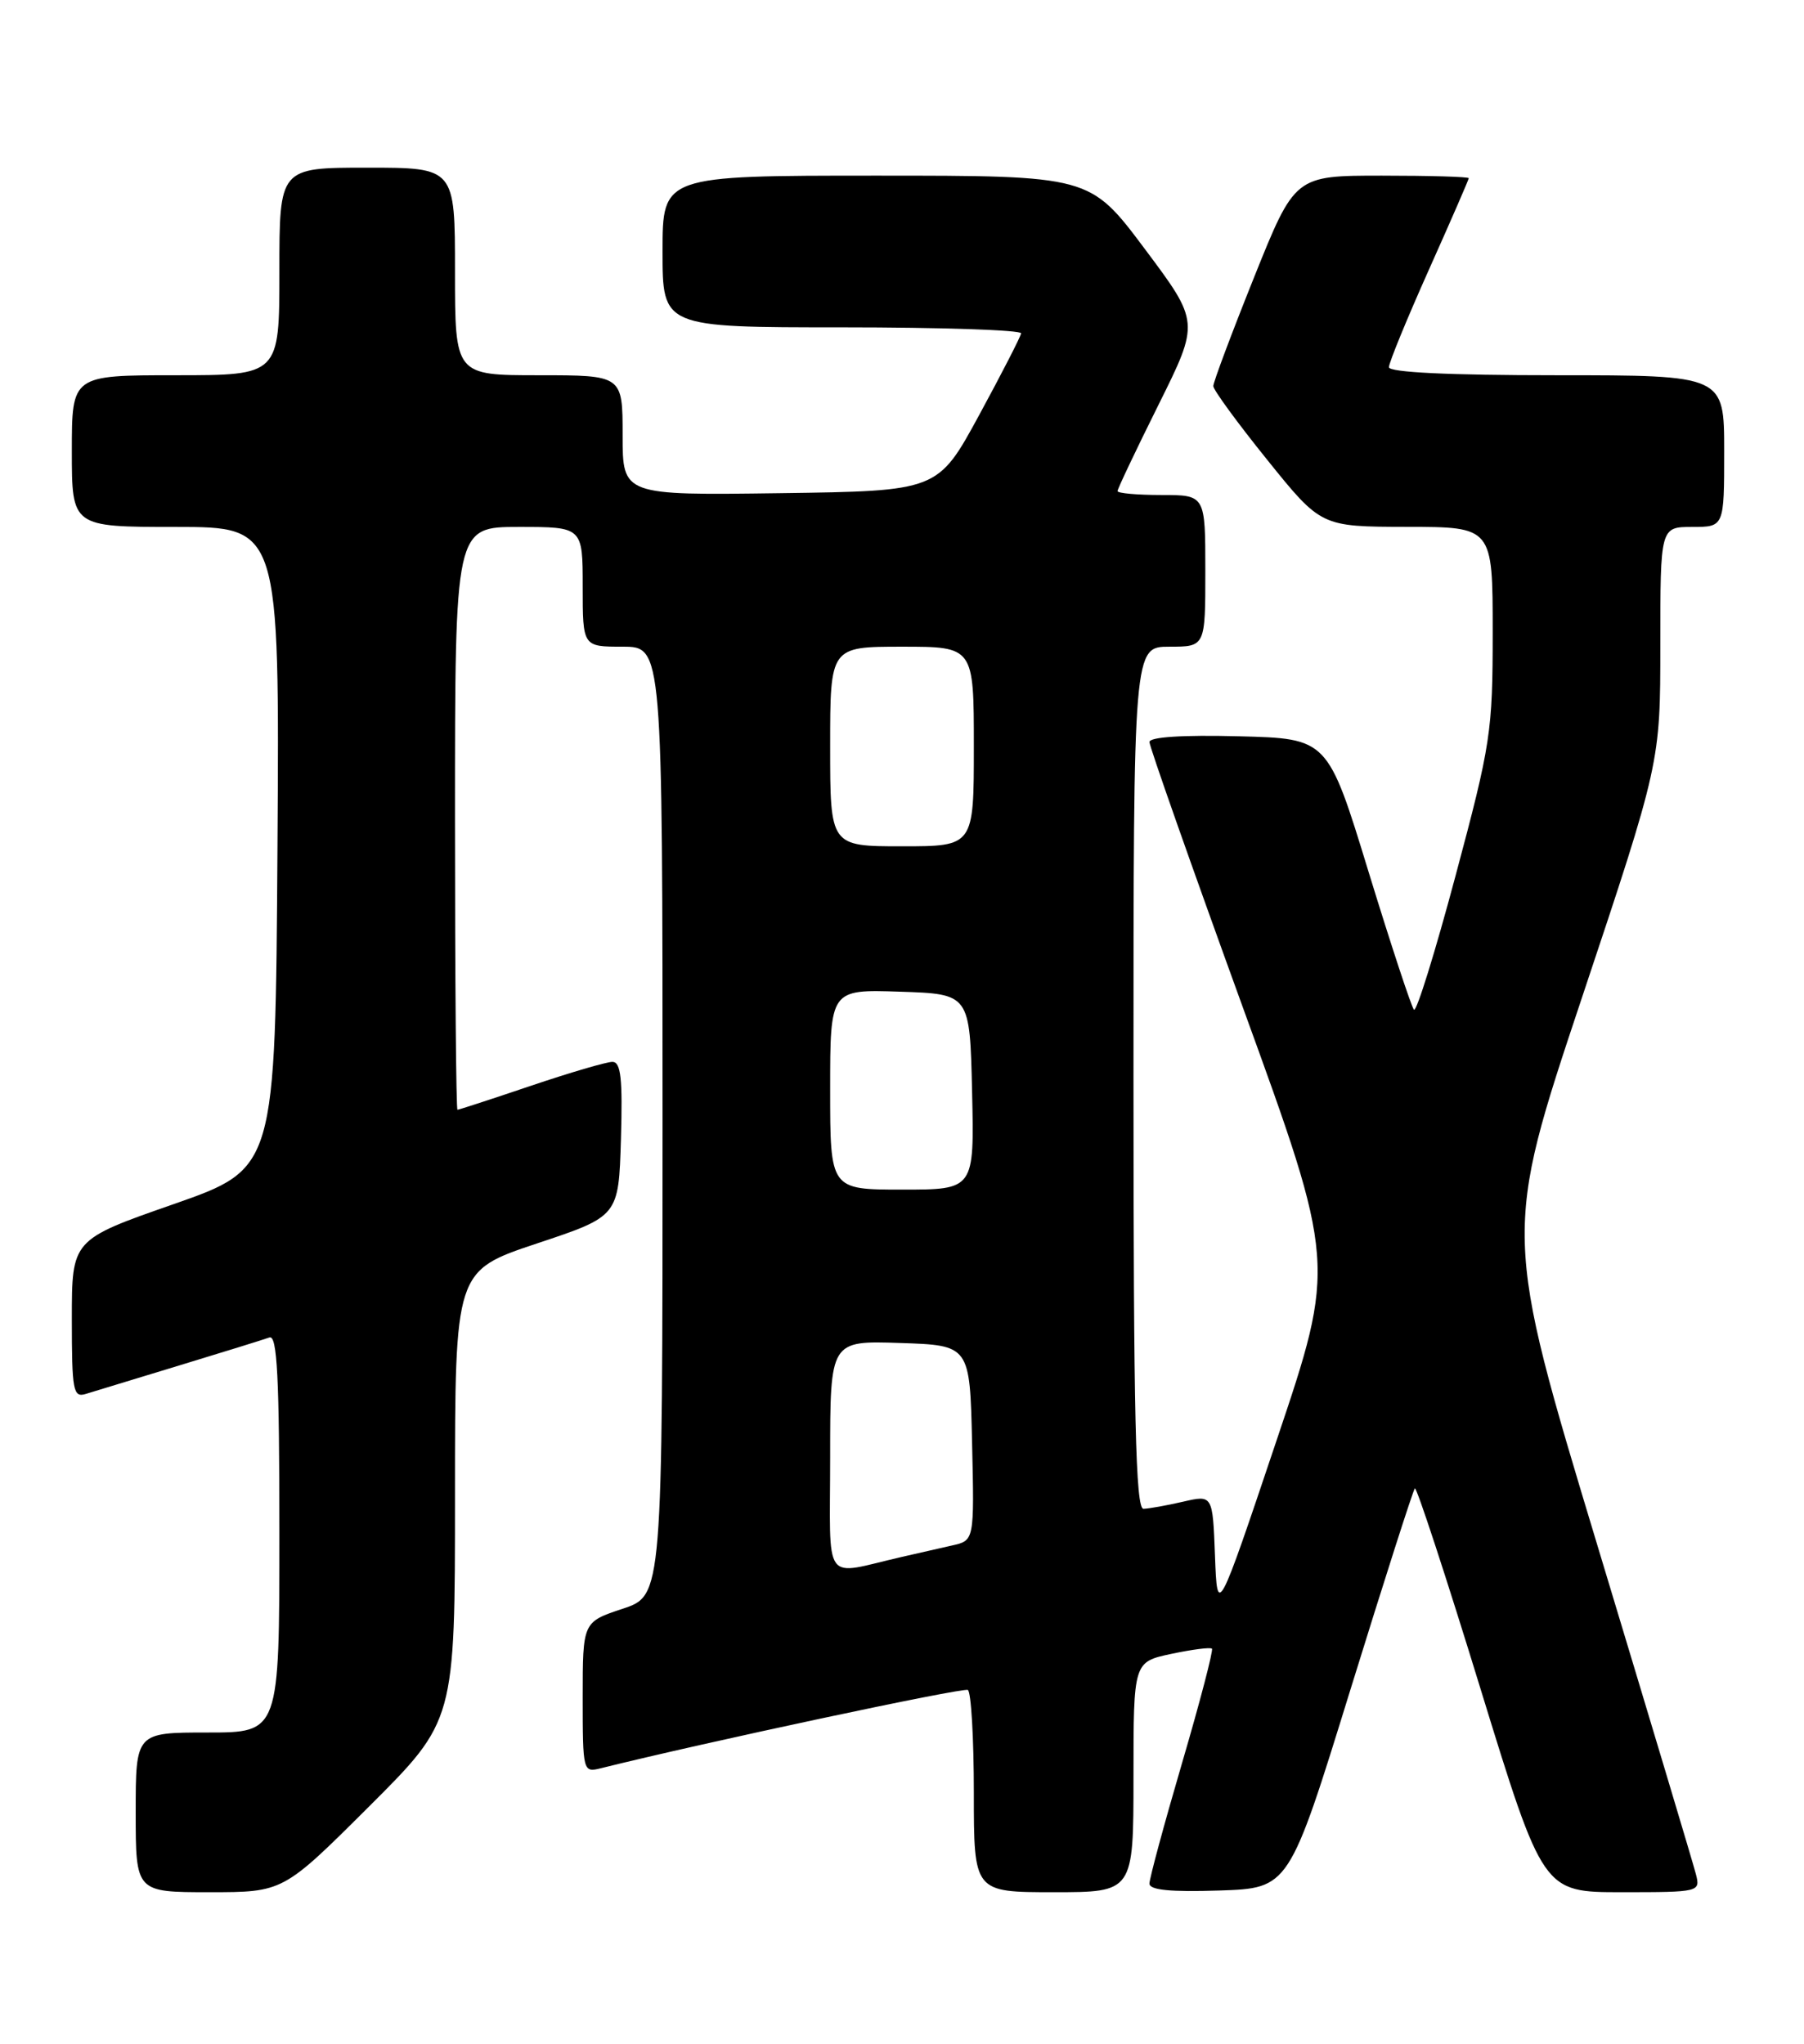 <?xml version="1.0" encoding="UTF-8" standalone="no"?>
<!DOCTYPE svg PUBLIC "-//W3C//DTD SVG 1.1//EN" "http://www.w3.org/Graphics/SVG/1.1/DTD/svg11.dtd" >
<svg xmlns="http://www.w3.org/2000/svg" xmlns:xlink="http://www.w3.org/1999/xlink" version="1.1" viewBox="0 0 226 256">
 <g >
 <path fill="currentColor"
d=" M 46.23 226.27 C 57.00 215.53 57.00 215.53 57.00 187.35 C 57.00 159.17 57.00 159.17 67.25 155.75 C 77.50 152.34 77.50 152.34 77.79 142.67 C 78.01 135.08 77.78 133.00 76.72 133.00 C 75.98 133.00 71.38 134.35 66.50 136.00 C 61.62 137.65 57.48 139.00 57.31 139.00 C 57.14 139.00 57.00 122.58 57.00 102.50 C 57.00 66.00 57.00 66.00 65.00 66.00 C 73.00 66.00 73.00 66.00 73.00 73.50 C 73.00 81.00 73.00 81.00 78.00 81.00 C 83.00 81.00 83.00 81.00 83.00 140.42 C 83.00 199.84 83.00 199.84 78.00 201.50 C 73.00 203.16 73.00 203.16 73.00 212.60 C 73.00 221.89 73.04 222.03 75.25 221.48 C 88.21 218.25 120.67 211.33 121.25 211.67 C 121.66 211.92 122.00 217.72 122.00 224.56 C 122.00 237.00 122.00 237.00 132.00 237.00 C 142.00 237.00 142.00 237.00 142.00 222.58 C 142.00 208.16 142.00 208.16 146.74 207.15 C 149.34 206.60 151.63 206.30 151.83 206.50 C 152.02 206.69 150.34 213.13 148.09 220.80 C 145.84 228.48 144.00 235.28 144.00 235.92 C 144.00 236.73 146.61 236.99 152.74 236.79 C 161.49 236.50 161.49 236.50 169.17 211.65 C 173.40 197.99 177.03 186.63 177.25 186.42 C 177.46 186.20 181.17 197.50 185.47 211.51 C 193.31 237.00 193.31 237.00 203.17 237.00 C 212.91 237.00 213.03 236.97 212.46 234.75 C 212.15 233.51 206.58 214.95 200.10 193.50 C 188.32 154.51 188.32 154.51 198.16 125.02 C 208.00 95.54 208.00 95.54 208.00 80.77 C 208.00 66.00 208.00 66.00 212.00 66.00 C 216.00 66.00 216.00 66.00 216.00 56.50 C 216.00 47.00 216.00 47.00 195.00 47.00 C 181.48 47.00 174.00 46.64 174.00 45.99 C 174.00 45.43 176.25 39.95 179.00 33.80 C 181.75 27.66 184.00 22.49 184.00 22.32 C 184.00 22.14 179.10 22.00 173.11 22.00 C 162.22 22.00 162.22 22.00 157.10 34.75 C 154.29 41.76 151.99 47.89 152.00 48.36 C 152.00 48.83 155.04 52.99 158.75 57.59 C 165.50 65.97 165.50 65.97 176.25 65.99 C 187.00 66.00 187.00 66.00 187.00 79.15 C 187.00 91.65 186.77 93.18 182.35 109.68 C 179.80 119.23 177.45 126.79 177.14 126.47 C 176.83 126.16 174.27 118.39 171.45 109.20 C 166.34 92.50 166.34 92.50 155.17 92.22 C 148.13 92.04 144.00 92.31 144.00 92.94 C 144.00 93.50 149.26 108.43 155.68 126.12 C 167.37 158.29 167.37 158.29 159.93 180.40 C 152.50 202.50 152.50 202.50 152.21 194.86 C 151.92 187.23 151.92 187.23 148.21 188.09 C 146.17 188.56 143.94 188.96 143.25 188.98 C 142.27 188.99 142.00 177.55 142.00 135.00 C 142.00 81.00 142.00 81.00 146.50 81.00 C 151.00 81.00 151.00 81.00 151.00 71.50 C 151.00 62.00 151.00 62.00 145.50 62.00 C 142.47 62.00 140.00 61.78 140.00 61.51 C 140.00 61.24 142.31 56.37 145.14 50.69 C 150.28 40.35 150.28 40.35 143.41 31.17 C 136.54 22.00 136.54 22.00 109.77 22.00 C 83.00 22.00 83.00 22.00 83.00 31.50 C 83.00 41.00 83.00 41.00 105.50 41.00 C 117.88 41.00 127.96 41.34 127.92 41.75 C 127.87 42.16 125.50 46.77 122.66 52.00 C 117.49 61.50 117.49 61.50 97.74 61.77 C 78.00 62.04 78.00 62.04 78.00 54.52 C 78.00 47.00 78.00 47.00 67.50 47.00 C 57.00 47.00 57.00 47.00 57.00 34.00 C 57.00 21.00 57.00 21.00 46.00 21.00 C 35.00 21.00 35.00 21.00 35.00 34.00 C 35.00 47.00 35.00 47.00 22.00 47.00 C 9.00 47.00 9.00 47.00 9.00 56.50 C 9.00 66.00 9.00 66.00 22.01 66.00 C 35.02 66.00 35.02 66.00 34.76 106.18 C 34.50 146.36 34.50 146.36 21.75 150.82 C 9.00 155.27 9.00 155.27 9.00 165.20 C 9.00 174.20 9.16 175.08 10.75 174.59 C 11.71 174.29 17.00 172.68 22.50 171.01 C 28.00 169.34 33.06 167.77 33.75 167.52 C 34.73 167.16 35.00 172.48 35.00 192.03 C 35.00 217.00 35.00 217.00 26.00 217.00 C 17.00 217.00 17.00 217.00 17.00 227.00 C 17.00 237.00 17.00 237.00 26.23 237.00 C 35.47 237.00 35.47 237.00 46.23 226.27 Z  M 104.00 182.48 C 104.00 167.92 104.00 167.92 112.75 168.21 C 121.50 168.50 121.50 168.50 121.78 180.72 C 122.06 192.95 122.06 192.95 119.28 193.57 C 117.75 193.92 114.92 194.56 113.00 195.00 C 102.90 197.31 104.00 198.83 104.00 182.48 Z  M 104.00 136.46 C 104.00 123.92 104.00 123.92 112.75 124.21 C 121.50 124.50 121.50 124.50 121.78 136.75 C 122.06 149.00 122.06 149.00 113.03 149.00 C 104.00 149.00 104.00 149.00 104.00 136.46 Z  M 104.00 93.50 C 104.00 81.00 104.00 81.00 113.00 81.00 C 122.00 81.00 122.00 81.00 122.00 93.50 C 122.00 106.00 122.00 106.00 113.00 106.00 C 104.00 106.00 104.00 106.00 104.00 93.50 Z "/>
</g>
</svg>